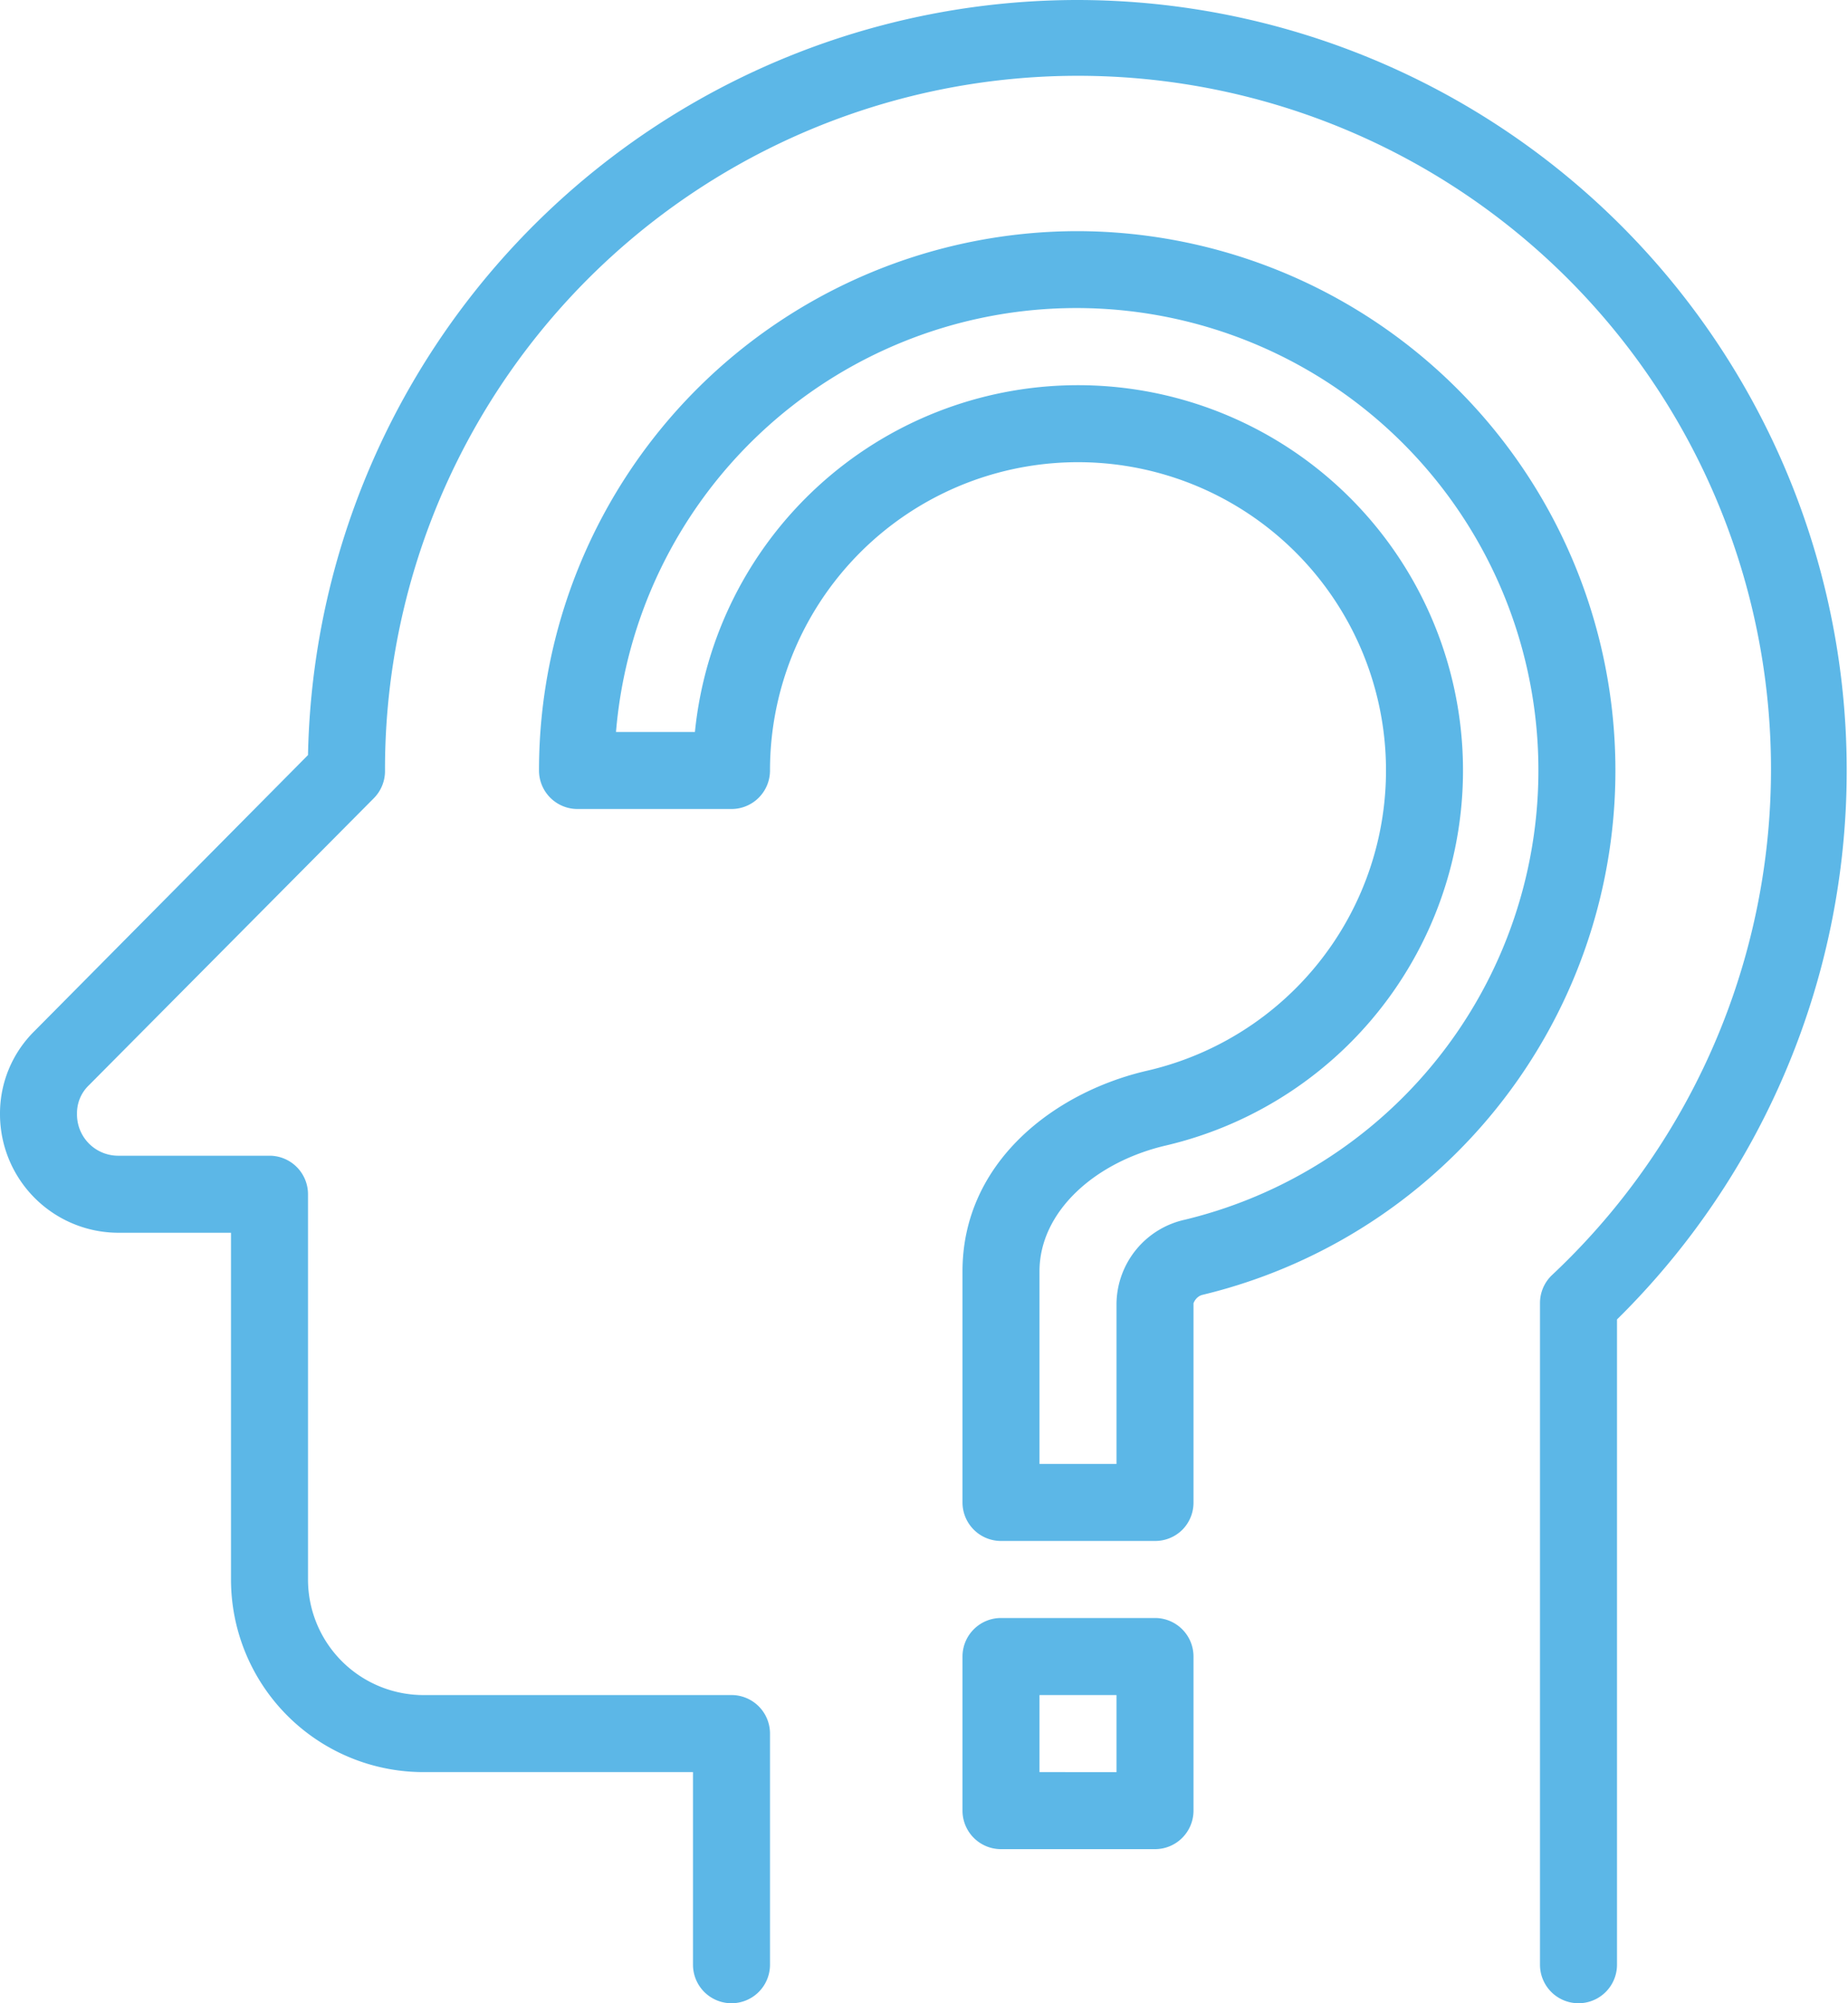 <svg xmlns="http://www.w3.org/2000/svg" viewBox="0 0 48 52"><defs><style>.cls-1{fill:#5cb7e7;}</style></defs><title>icon-head-question</title><g id="Layer_2" data-name="Layer 2"><g id="Icons"><path class="cls-1" d="M28,0A20,20,0,0,0,8,19.6L.9,26.76A3,3,0,0,0,0,28.91,3.08,3.08,0,0,0,3.06,32H6v9a5,5,0,0,0,5,5h7v5a1,1,0,0,0,2,0V45a1,1,0,0,0-1-1H11a3,3,0,0,1-3-3V31a1,1,0,0,0-1-1H3.06A1.07,1.07,0,0,1,2,28.91a1,1,0,0,1,.31-.74l7.4-7.45A1,1,0,0,0,10,20v0A18,18,0,1,1,40.31,33.1a1,1,0,0,0-.31.73V51a1,1,0,0,0,2,0V34.25A20,20,0,0,0,28,0Zm0,6A14,14,0,0,0,14,20a1,1,0,0,0,1,1h4a1,1,0,0,0,1-1,8,8,0,1,1,9.81,7.79C27.4,28.34,25,30.16,25,33v6a1,1,0,0,0,1,1h4a1,1,0,0,0,.71-.29A1,1,0,0,0,31,39V33.83s.06-.18.24-.22A14,14,0,0,0,28,6Zm2.78,25.66A2.26,2.26,0,0,0,29,33.83V38H27V33c0-1.53,1.41-2.82,3.26-3.26A10,10,0,1,0,18.05,19H16A12,12,0,1,1,30.78,31.66ZM30,42H26a1,1,0,0,0-1,1v4a1,1,0,0,0,1,1h4a1,1,0,0,0,1-1V43a1,1,0,0,0-1-1Zm-3,4V44h2v2Z"/></g></g></svg>